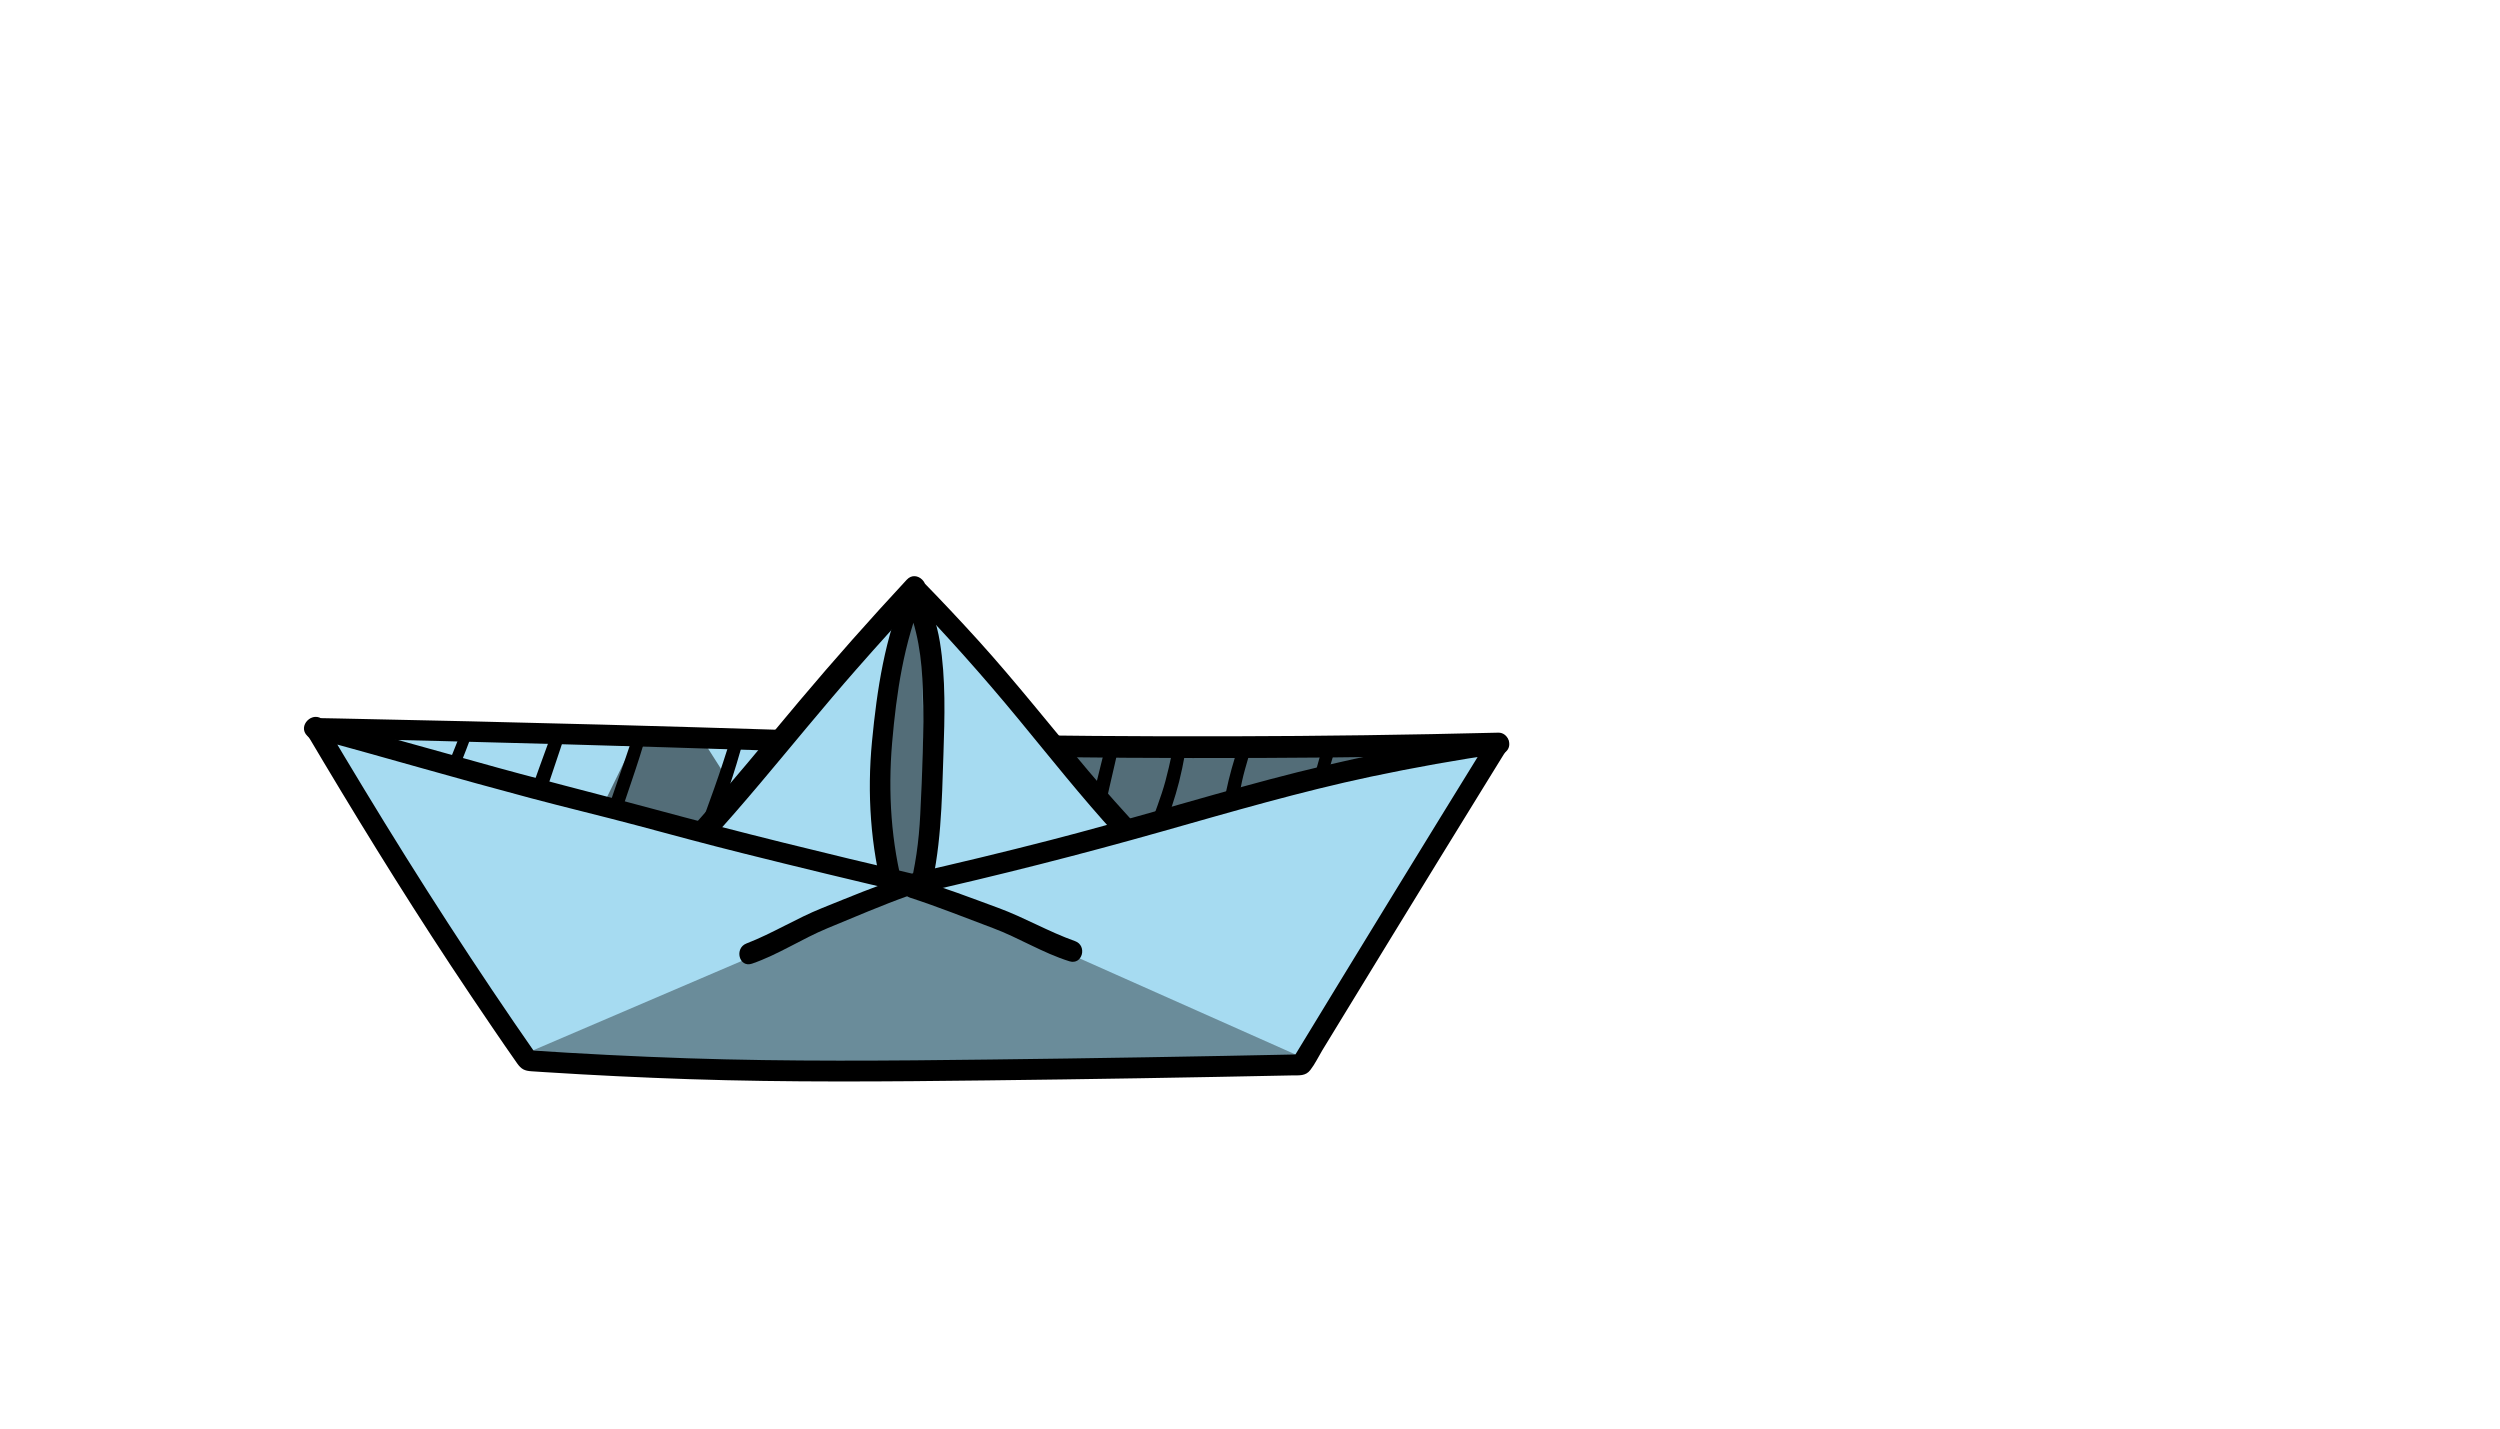 <?xml version="1.0" encoding="utf-8"?>
<!-- Generator: Adobe Illustrator 25.0.0, SVG Export Plug-In . SVG Version: 6.00 Build 0)  -->
<svg version="1.1" xmlns="http://www.w3.org/2000/svg" xmlns:xlink="http://www.w3.org/1999/xlink" x="0px" y="0px" width="350" height="200"
	 viewBox="0 0 400 200" style="enable-background:new 0 0 400 200;" xml:space="preserve">
<style type="text/css">
	.st0{display:none;opacity:0.34;}
	.st1{display:inline;fill:none;stroke:#000000;stroke-width:0.75;stroke-miterlimit:10;}
	.st2{display:inline;fill:#FFFFFF;stroke:#000000;stroke-width:0.75;stroke-miterlimit:10;}
	.st3{display:none;}
	.st4{display:inline;}
	.st5{fill:#FFFFFF;}
	.st6{clip-path:url(#SVGID_2_);}
	.st7{opacity:0.21;clip-path:url(#SVGID_2_);}
	.st8{display:inline;opacity:0.21;}
	.st9{fill:#A6DBF1;}
	.st10{clip-path:url(#SVGID_4_);}
	.st11{opacity:0.5;clip-path:url(#SVGID_4_);}
	.st12{opacity:0.36;}
	.st13{opacity:0.5;}
	.st14{clip-path:url(#SVGID_6_);}
	.st15{opacity:0.5;clip-path:url(#SVGID_6_);}
</style>
<g id="Слой_1">
	<g class="st0">
		<line class="st1" x1="111.2" y1="278.38" x2="300.85" y2="280.29"/>
		<path class="st2" d="M170.91,297.81c0.63-0.95,37.74-41.07,37.74-41.07l39.64,43.29"/>
		<path class="st2" d="M111.2,278.38c11.21,17.97,22.41,35.94,33.62,53.91c41.12,0,82.24,0,123.36,0
			c10.89-17.34,21.78-34.67,32.66-52.01c-31.4,8.03-62.79,16.07-94.19,24.1C174.84,295.72,143.02,287.05,111.2,278.38z"/>
	</g>
	<g class="st3">
		<g class="st4">
			<path class="st5" d="M50.46,102.2c9.05,0.19,22.77,0.49,39.52,0.94c18.77,0.51,21.3,0.6,35.67,1.06
				c10.03,0.32,40.49,1.21,76.92,1.03c9.44-0.05,22.11-0.18,37.16-0.54c-14.1,13.08-28.19,26.16-42.29,39.23
				c-34.8-0.36-69.6-0.71-104.4-1.07C78.85,129.31,64.65,115.75,50.46,102.2z"/>
			<g>
				<path d="M50.46,103.8c13.34,0.3,26.67,0.64,40.01,1.01c10.6,0.3,21.19,0.62,31.79,0.97c8.65,0.28,17.29,0.53,25.94,0.72
					c14.21,0.31,28.42,0.48,42.63,0.5c14.2,0.02,28.4-0.11,42.6-0.4c2.1-0.04,4.2-0.09,6.3-0.14c-0.42-1-0.83-2.01-1.25-3.01
					c-14.1,13.07-28.2,26.15-42.3,39.22c0.42-0.17,0.84-0.35,1.26-0.52c-27.14-0.28-54.28-0.57-81.42-0.85
					c-7.66-0.08-15.32-0.16-22.98-0.24c0.42,0.18,0.85,0.35,1.27,0.53c-14.19-13.56-28.37-27.13-42.58-40.67
					c-1.68-1.6-4.23,0.94-2.55,2.55c10.58,10.12,21.17,20.22,31.76,30.33c2.65,2.53,5.29,5.05,7.94,7.58c0.6,0.57,1.2,1.15,1.8,1.72
					c0.56,0.54,1.11,1.25,1.88,1.5c0.8,0.25,1.89,0.08,2.73,0.09c1.08,0.01,2.16,0.02,3.25,0.03c7.16,0.07,14.32,0.14,21.48,0.22
					c14.65,0.15,29.31,0.29,43.96,0.44c7.33,0.07,14.65,0.15,21.98,0.22c3.66,0.04,7.34,0.2,10.99,0.11
					c0.95-0.02,1.41-0.22,2.12-0.85c0.62-0.55,1.22-1.13,1.82-1.69c1.4-1.3,2.79-2.59,4.19-3.89c11.97-11.11,23.93-22.22,35.9-33.33
					c1.11-1.03,0.26-3.05-1.25-3.01c-14.2,0.35-28.4,0.55-42.6,0.58c-14.79,0.04-29.59-0.08-44.38-0.35
					c-8.87-0.16-17.74-0.37-26.61-0.64c-9.96-0.31-19.92-0.62-29.89-0.88c-14.02-0.37-28.05-0.7-42.07-0.98
					c-1.24-0.02-2.48-0.05-3.72-0.07C48.4,100.56,48.4,103.75,50.46,103.8z"/>
			</g>
		</g>
		<g class="st4">
			<defs>
				<path id="SVGID_1_" d="M50.46,102.2c9.05,0.19,22.77,0.49,39.52,0.94c18.77,0.51,21.3,0.6,35.67,1.06
					c10.03,0.32,40.49,1.21,76.92,1.03c9.44-0.05,22.11-0.18,37.16-0.54c-14.1,13.08-28.19,26.16-42.29,39.23
					c-34.8-0.36-69.6-0.71-104.4-1.07C78.85,129.31,64.65,115.75,50.46,102.2z"/>
			</defs>
			<clipPath id="SVGID_2_">
				<use xlink:href="#SVGID_1_"  style="overflow:visible;"/>
			</clipPath>
			<g class="st6">
				<g>
					<path d="M76.37,94.56c-1.07,4.74-2.97,9.25-4.77,13.75c-1.85,4.64-3.41,9.46-4.86,14.24c-0.3,0.98,1.27,1.7,1.7,0.72
						c0.97-2.23,1.6-4.63,2.31-6.96c0.76-2.47,1.59-4.9,2.53-7.3c1.8-4.58,3.64-9.18,4.67-14.01C78.18,93.96,76.6,93.52,76.37,94.56
						L76.37,94.56z"/>
				</g>
			</g>
			<g class="st6">
				<g>
					<path d="M91.44,93.42c-2.96,10.36-7.64,20.22-10.03,30.76c-0.32,1.4,1.79,1.99,2.15,0.59c2.72-10.44,6.94-20.42,9.58-30.88
						C93.42,92.78,91.75,92.32,91.44,93.42L91.44,93.42z"/>
				</g>
			</g>
			<g class="st6">
				<g>
					<path d="M103.48,94.54c-0.94,5.77-2.99,11.31-4.9,16.82c-0.95,2.73-1.87,5.48-2.64,8.27c-0.39,1.42-0.73,2.86-1.01,4.31
						c-0.21,1.11-0.76,2.48,0.06,3.42c0.32,0.37,0.88,0.36,1.28,0.17c0.01-0.01,0.03-0.01,0.04-0.02c0.31-0.15,0.54-0.56,0.52-0.9
						c-0.01-0.06-0.01-0.13-0.01-0.19c0.25-0.88-0.92-1.6-1.56-0.91c-0.17,0.18-0.27,0.36-0.38,0.57c0.3-0.17,0.6-0.35,0.9-0.52
						c-0.02,0-0.03,0-0.05-0.01c0.34,0.26,0.68,0.52,1.02,0.78c-0.13-0.37,0.22-1.41,0.29-1.8c0.12-0.65,0.26-1.3,0.41-1.95
						c0.3-1.3,0.64-2.58,1.01-3.86c0.78-2.71,1.7-5.38,2.61-8.05c1.77-5.22,3.41-10.41,4.14-15.89
						C105.35,93.79,103.64,93.55,103.48,94.54L103.48,94.54z"/>
				</g>
			</g>
			<g class="st6">
				<g>
					<path d="M119.74,95.1c-1.86,5.58-3.5,11.23-5.47,16.77c-1.78,5-3.84,10.02-4.04,15.4c-0.05,1.43,2.17,1.43,2.23,0
						c0.19-5.3,2.37-10.28,4.07-15.22c1.86-5.43,3.24-11,4.91-16.48C121.76,94.48,120.1,94.04,119.74,95.1L119.74,95.1z"/>
				</g>
			</g>
			<g class="st6">
				<g>
					<path d="M178.53,94.49c0.04,4.67-1.35,9.25-2.43,13.75c-1.19,4.94-2.59,9.95-3.08,15.02c-0.07,0.72,0.78,1.29,1.43,1.09
						c0.08-0.03,0.17-0.05,0.25-0.08c0.33-0.1,0.7-0.39,0.76-0.76c0.02-0.08,0.03-0.15,0.05-0.23c0.51-1.14-0.93-1.99-1.67-0.98
						c0.11-0.06,0.21-0.11,0.32-0.17c0.38,0.38,0.75,0.75,1.13,1.13c0.65-5.14,1.91-10.19,3.06-15.23
						c1.01-4.43,2.15-8.96,1.99-13.53C180.27,93.35,178.52,93.34,178.53,94.49L178.53,94.49z"/>
				</g>
			</g>
			<g class="st6">
				<g>
					<path d="M190.08,92.87c-1.33,5.91-2.04,11.96-3.61,17.81c-1.39,5.16-4.24,10.31-4.23,15.76c0,1.44,2.08,1.39,2.2,0
						c0.5-5.46,2.9-10.39,4.22-15.66c1.44-5.74,1.87-11.66,3.07-17.45C191.95,92.25,190.32,91.79,190.08,92.87L190.08,92.87z"/>
				</g>
			</g>
			<g class="st6">
				<g>
					<path d="M200.44,93.93c0,5.05-2.03,9.95-3.37,14.75c-1.38,4.91-1.93,10.02-3.24,14.95c-0.34,1.3,1.53,1.77,1.99,0.55
						c1.84-4.89,1.97-10.32,3.37-15.34c1.36-4.88,3.05-9.78,2.9-14.91C202.07,92.87,200.44,92.87,200.44,93.93L200.44,93.93z"/>
				</g>
			</g>
			<g class="st6">
				<g>
					<path d="M215.69,94.36c-1.26,2.67-2.28,5.39-3.19,8.2c-0.87,2.7-1.78,5.47-2.36,8.25c-0.48,2.3-0.66,4.64-0.97,6.97
						c-0.17,1.27-0.37,2.55-0.68,3.79c-0.27,1.11-0.78,2.13-1.07,3.23c-0.22,0.81,0.88,1.54,1.47,0.86
						c1.41-1.63,1.76-4.22,2.08-6.28c0.37-2.44,0.54-4.9,0.97-7.33c0.47-2.66,1.34-5.27,2.09-7.86c0.89-3.04,1.83-6.08,3.07-9
						C217.5,94.24,216.15,93.4,215.69,94.36L215.69,94.36z"/>
				</g>
			</g>
			<g class="st7">
				<path d="M93.41,120.83c4.3-8.78,8.59-17.56,12.89-26.33c5.23,8.22,10.46,16.44,15.69,24.65
					C112.46,119.71,102.94,120.27,93.41,120.83z"/>
			</g>
			<g class="st7">
				<path d="M226.77,104.96c-19.1,0.38-38.2,0.76-57.31,1.14c3.92,4.51,7.83,9.02,11.75,13.52
					C196.4,114.74,211.58,109.85,226.77,104.96z"/>
			</g>
		</g>
		<g class="st4">
			<g>
				<path class="st5" d="M146.35,79.76c2.99,3.08,7.86,8.2,13.6,14.86c7.04,8.16,9.7,12.03,16.28,19.51
					c3.19,3.63,8.16,9.08,14.73,15.47c-29.19-0.29-58.37-0.59-87.56-0.88c3.02-3.18,7.65-8.17,13.14-14.5
					c6.03-6.95,8.62-10.37,14.61-17.39C134.64,92.74,139.79,86.82,146.35,79.76z"/>
				<g>
					<path d="M145.22,80.9c6.15,6.37,12.06,12.99,17.69,19.82c5.13,6.22,10.13,12.53,15.57,18.49c3.64,3.98,7.4,7.85,11.26,11.61
						c0.41-0.98,0.81-1.96,1.22-2.95c-22.72-0.24-45.44-0.49-68.16-0.73c-6.47-0.07-12.94-0.14-19.4-0.21
						c0.42,1.02,0.84,2.04,1.27,3.05c5.85-6.17,11.53-12.5,17.01-19c5.1-6.05,10.09-12.19,15.31-18.14
						c3.49-3.98,7.05-7.91,10.66-11.8c1.59-1.71-0.98-4.3-2.57-2.57c-5.87,6.32-11.6,12.78-17.16,19.38
						c-5.68,6.74-11.23,13.57-17.1,20.15c-2.85,3.19-5.74,6.34-8.67,9.45c-1.06,1.12-0.31,3.04,1.27,3.05
						c22.72,0.21,45.44,0.41,68.16,0.63c6.47,0.06,12.94,0.12,19.4,0.19c1.49,0.01,2.29-1.9,1.22-2.95
						c-6.35-6.19-12.43-12.65-18.16-19.43c-5.86-6.93-11.45-14.05-17.54-20.78c-2.94-3.24-5.93-6.42-8.99-9.55
						C146.04,77.14,143.78,79.41,145.22,80.9z"/>
				</g>
			</g>
			<g>
				<path class="st5" d="M146.21,80.74c-0.84,1.98-1.92,4.85-2.81,8.4c-0.86,3.42-1.16,6.03-1.68,10.18
					c-0.41,3.21-0.82,6.36-0.82,9.62c0,2.5-0.16,5.6,0.24,9.61c0.27,2.63,0.79,6.13,1.9,10.2c1.3,0.08,2.61,0.16,3.91,0.24
					c0.15-0.55,0.36-1.37,0.59-2.36c1.07-4.72,1.27-8.37,1.44-12.66c0.28-6.73,0.41-10.09,0.4-13.78
					c-0.03-8.57-0.54-11.63-1.34-14.43C147.44,83.63,146.74,81.91,146.21,80.74z"/>
				<g>
					<path d="M144.9,79.97c-3.32,7.78-4.58,16-5.38,24.38c-0.8,8.3-0.24,16.79,1.93,24.85c0.2,0.74,0.87,1.17,1.59,1.21
						c1.3,0.08,2.61,0.16,3.91,0.24c0.72,0.04,1.42-0.55,1.6-1.22c2.04-7.51,2.14-15.28,2.4-23.02c0.2-5.96,0.39-12.08-0.57-17.99
						c-0.48-2.96-1.49-5.81-2.71-8.55c-0.88-1.98-3.79-0.26-2.91,1.7c2.11,4.73,2.75,9.49,2.9,14.62
						c0.19,6.62-0.09,13.25-0.42,19.86c-0.21,4.24-0.77,8.38-1.87,12.48c0.53-0.41,1.06-0.81,1.6-1.22
						c-1.3-0.08-2.61-0.16-3.91-0.24c0.53,0.4,1.06,0.81,1.59,1.21c-2.08-7.71-2.59-15.78-1.91-23.73
						c0.69-8.02,1.86-15.97,4.95-23.45C148.33,79.56,145.57,78.39,144.9,79.97z"/>
				</g>
			</g>
		</g>
		<g class="st4">
			<path class="st5" d="M146.07,127.19c-8.96-2.08-16.38-3.89-21.97-5.28c-4.91-1.22-8.41-2.09-13.27-3.38
				c-6.71-1.78-9.6-2.67-22.52-5.9c-5.81-1.45-6.26-1.75-21.2-5.87c-7.06-1.95-12.84-3.53-16.66-4.57c1.24,2.1,2.95,4.97,4.99,8.35
				c2.06,3.41,6.61,10.93,11.8,19.09c4.21,6.62,9.96,15.39,17.22,25.81c7.38,0.5,17.82,1.1,30.36,1.44
				c12.66,0.34,22.24,0.28,33.44,0.17c15.3-0.16,35.57-0.43,59.96-0.94c7.43-12.22,14.92-24.47,22.46-36.73
				c3.01-4.9,6.03-9.8,9.04-14.68c-4.9,0.71-12.92,1.98-22.73,4.12c-16.81,3.66-25.12,6.85-46.29,12.39
				C165.14,122.66,156.63,124.82,146.07,127.19z"/>
			<g>
				<path d="M146.5,125.63c-14.13-3.3-28.23-6.76-42.23-10.55c-9.33-2.53-18.7-4.84-28-7.47c-8.45-2.38-16.91-4.69-25.38-7.01
					c-1.38-0.38-2.6,1.18-1.86,2.42c7.41,12.53,15.03,24.94,23.04,37.09c2.23,3.37,4.48,6.73,6.76,10.07c1.3,1.9,2.59,3.8,3.92,5.68
					c0.65,0.92,1.18,1.19,2.3,1.26c0.72,0.05,1.44,0.1,2.16,0.14c7.66,0.49,15.34,0.86,23.01,1.12c15.89,0.53,31.78,0.39,47.67,0.2
					c16.28-0.19,32.56-0.46,48.84-0.8c1.14-0.02,2.16,0.13,2.92-0.86c0.74-0.95,1.3-2.13,1.92-3.16c1.2-1.97,2.4-3.94,3.6-5.9
					c2.49-4.08,4.98-8.16,7.48-12.24c4.95-8.09,9.91-16.17,14.89-24.24c1.21-1.96,2.41-3.91,3.62-5.87
					c0.84-1.37-0.55-2.64-1.88-2.45c-12.16,1.76-24.23,4.19-36.11,7.35c-11.73,3.12-23.34,6.69-35.1,9.72
					c-7.45,1.92-14.94,3.73-22.45,5.42c-2.1,0.47-1.21,3.7,0.89,3.22c13.2-2.98,26.32-6.31,39.34-10
					c11.12-3.15,22.18-6.39,33.49-8.79c6.9-1.46,13.84-2.7,20.82-3.71c-0.63-0.82-1.26-1.63-1.88-2.45
					c-10.56,17.1-21.06,34.24-31.5,51.41c0.48-0.27,0.96-0.55,1.44-0.82c-16.6,0.35-33.2,0.63-49.8,0.83
					c-16.15,0.2-32.29,0.34-48.44-0.2c-8.51-0.29-17.02-0.72-25.52-1.29c0.48,0.27,0.95,0.55,1.43,0.82
					c-9.67-13.87-18.83-28.07-27.59-42.53c-2.16-3.56-4.3-7.13-6.42-10.71c-0.62,0.81-1.24,1.62-1.86,2.42
					c11.63,3.18,23.21,6.56,34.87,9.66c5.59,1.49,11.23,2.83,16.82,4.32c5.71,1.53,11.41,3.08,17.15,4.51
					c8.91,2.23,17.84,4.39,26.79,6.47C147.67,129.22,148.53,126.11,146.5,125.63z"/>
			</g>
		</g>
		<g class="st4">
			<g>
				<path d="M145.6,129.34c4.47,1.45,8.85,3.21,13.25,4.86c4.18,1.56,7.99,3.99,12.26,5.32c2.08,0.65,2.9-2.52,0.89-3.23
					c-4.21-1.49-8.08-3.77-12.27-5.31c-4.41-1.62-8.8-3.32-13.32-4.63C144.5,125.8,143.72,128.72,145.6,129.34L145.6,129.34z"/>
			</g>
		</g>
		<g class="st4">
			<g>
				<path d="M144.71,125.98c-4.47,1.44-8.81,3.27-13.17,5.02c-4.14,1.66-7.94,4.06-12.11,5.67c-1.97,0.76-1.18,3.94,0.89,3.23
					c4.23-1.46,7.98-3.98,12.1-5.68c4.35-1.79,8.68-3.67,13.11-5.25C147.39,128.3,146.63,125.36,144.71,125.98L144.71,125.98z"/>
			</g>
		</g>
		<path class="st8" d="M146.69,127.47c-20.98,8.98-41.96,17.97-62.93,26.95c15.9,1.38,32.71,2.34,50.35,2.71
			c26.74,0.57,51.73-0.28,74.72-2.01C188.11,145.91,167.4,136.69,146.69,127.47z"/>
		<g class="st8">
			<g>
				<path d="M143.44,85.44c-1.36,5.96-1.21,12.04-1.26,18.11c-0.03,3.36-0.33,6.71-0.43,10.07c-0.05,1.72-0.06,3.44,0.02,5.16
					c0.09,1.7,0.1,3.73,0.73,5.32c0.52,1.31,1.62,2.26,3.11,2.03c1.39-0.21,2.45-1.34,2.46-2.79c0.01-1.58-0.39-3.21-0.48-4.8
					c-0.09-1.64-0.09-3.28-0.06-4.93c0.07-3.29,0.23-6.58,0.2-9.87c-0.02-2.85-0.1-5.7-0.07-8.56c0.03-2.78,0.02-5.71,0.5-8.45
					c0.23-1.3-0.35-2.64-1.71-3.01C145.22,83.39,143.73,84.14,143.44,85.44L143.44,85.44z"/>
			</g>
		</g>
	</g>
	<g class="st3">
		<g class="st4">
			<path class="st9" d="M50.46,102.2c9.05,0.19,22.77,0.49,39.52,0.94c18.77,0.51,21.3,0.6,35.67,1.06
				c10.03,0.32,40.49,1.21,76.92,1.03c9.44-0.05,22.11-0.18,37.16-0.54c-14.1,13.08-28.19,26.16-42.29,39.23
				c-34.8-0.36-69.6-0.71-104.4-1.07C78.85,129.31,64.65,115.75,50.46,102.2z"/>
			<g>
				<path d="M50.46,103.8c13.34,0.3,26.67,0.64,40.01,1.01c10.6,0.3,21.19,0.62,31.79,0.97c8.65,0.28,17.29,0.53,25.94,0.72
					c14.21,0.31,28.42,0.48,42.63,0.5c14.2,0.02,28.4-0.11,42.6-0.4c2.1-0.04,4.2-0.09,6.3-0.14c-0.42-1-0.83-2.01-1.25-3.01
					c-14.1,13.07-28.2,26.15-42.3,39.22c0.42-0.17,0.84-0.35,1.26-0.52c-27.14-0.28-54.28-0.57-81.42-0.85
					c-7.66-0.08-15.32-0.16-22.98-0.24c0.42,0.18,0.85,0.35,1.27,0.53c-14.19-13.56-28.37-27.13-42.58-40.67
					c-1.68-1.6-4.23,0.94-2.55,2.55c10.58,10.12,21.17,20.22,31.76,30.33c2.65,2.53,5.29,5.05,7.94,7.58c0.6,0.57,1.2,1.15,1.8,1.72
					c0.56,0.54,1.11,1.25,1.88,1.5c0.8,0.25,1.89,0.08,2.73,0.09c1.08,0.01,2.16,0.02,3.25,0.03c7.16,0.07,14.32,0.14,21.48,0.22
					c14.65,0.15,29.31,0.29,43.96,0.44c7.33,0.07,14.65,0.15,21.98,0.22c3.66,0.04,7.34,0.2,10.99,0.11
					c0.95-0.02,1.41-0.22,2.12-0.85c0.62-0.55,1.22-1.13,1.82-1.69c1.4-1.3,2.79-2.59,4.19-3.89c11.97-11.11,23.93-22.22,35.9-33.33
					c1.11-1.03,0.26-3.05-1.25-3.01c-14.2,0.35-28.4,0.55-42.6,0.58c-14.79,0.04-29.59-0.08-44.38-0.35
					c-8.87-0.16-17.74-0.37-26.61-0.64c-9.96-0.31-19.92-0.62-29.89-0.88c-14.02-0.37-28.05-0.7-42.07-0.98
					c-1.24-0.02-2.48-0.05-3.72-0.07C48.4,100.56,48.4,103.75,50.46,103.8z"/>
			</g>
		</g>
		<g class="st4">
			<defs>
				<path id="SVGID_3_" d="M50.46,102.2c9.05,0.19,22.77,0.49,39.52,0.94c18.77,0.51,21.3,0.6,35.67,1.06
					c10.03,0.32,40.49,1.21,76.92,1.03c9.44-0.05,22.11-0.18,37.16-0.54c-14.1,13.08-28.19,26.16-42.29,39.23
					c-34.8-0.36-69.6-0.71-104.4-1.07C78.85,129.31,64.65,115.75,50.46,102.2z"/>
			</defs>
			<clipPath id="SVGID_4_">
				<use xlink:href="#SVGID_3_"  style="overflow:visible;"/>
			</clipPath>
			<g class="st10">
				<g>
					<path d="M76.37,94.56c-1.07,4.74-2.97,9.25-4.77,13.75c-1.85,4.64-3.41,9.46-4.86,14.24c-0.3,0.98,1.27,1.7,1.7,0.72
						c0.97-2.23,1.6-4.63,2.31-6.96c0.76-2.47,1.59-4.9,2.53-7.3c1.8-4.58,3.64-9.18,4.67-14.01C78.18,93.96,76.6,93.52,76.37,94.56
						L76.37,94.56z"/>
				</g>
			</g>
			<g class="st10">
				<g>
					<path d="M91.44,93.42c-2.96,10.36-7.64,20.22-10.03,30.76c-0.32,1.4,1.79,1.99,2.15,0.59c2.72-10.44,6.94-20.42,9.58-30.88
						C93.42,92.78,91.75,92.32,91.44,93.42L91.44,93.42z"/>
				</g>
			</g>
			<g class="st10">
				<g>
					<path d="M103.48,94.54c-0.94,5.77-2.99,11.31-4.9,16.82c-0.95,2.73-1.87,5.48-2.64,8.27c-0.39,1.42-0.73,2.86-1.01,4.31
						c-0.21,1.11-0.76,2.48,0.06,3.42c0.32,0.37,0.88,0.36,1.28,0.17c0.01-0.01,0.03-0.01,0.04-0.02c0.31-0.15,0.54-0.56,0.52-0.9
						c-0.01-0.06-0.01-0.13-0.01-0.19c0.25-0.88-0.92-1.6-1.56-0.91c-0.17,0.18-0.27,0.36-0.38,0.57c0.3-0.17,0.6-0.35,0.9-0.52
						c-0.02,0-0.03,0-0.05-0.01c0.34,0.26,0.68,0.52,1.02,0.78c-0.13-0.37,0.22-1.41,0.29-1.8c0.12-0.65,0.26-1.3,0.41-1.95
						c0.3-1.3,0.64-2.58,1.01-3.86c0.78-2.71,1.7-5.38,2.61-8.05c1.77-5.22,3.41-10.41,4.14-15.89
						C105.35,93.79,103.64,93.55,103.48,94.54L103.48,94.54z"/>
				</g>
			</g>
			<g class="st10">
				<g>
					<path d="M119.74,95.1c-1.86,5.58-3.5,11.23-5.47,16.77c-1.78,5-3.84,10.02-4.04,15.4c-0.05,1.43,2.17,1.43,2.23,0
						c0.19-5.3,2.37-10.28,4.07-15.22c1.86-5.43,3.24-11,4.91-16.48C121.76,94.48,120.1,94.04,119.74,95.1L119.74,95.1z"/>
				</g>
			</g>
			<g class="st10">
				<g>
					<path d="M178.53,94.49c0.04,4.67-1.35,9.25-2.43,13.75c-1.19,4.94-2.59,9.95-3.08,15.02c-0.07,0.72,0.78,1.29,1.43,1.09
						c0.08-0.03,0.17-0.05,0.25-0.08c0.33-0.1,0.7-0.39,0.76-0.76c0.02-0.08,0.03-0.15,0.05-0.23c0.51-1.14-0.93-1.99-1.67-0.98
						c0.11-0.06,0.21-0.11,0.32-0.17c0.38,0.38,0.75,0.75,1.13,1.13c0.65-5.14,1.91-10.19,3.06-15.23
						c1.01-4.43,2.15-8.96,1.99-13.53C180.27,93.35,178.52,93.34,178.53,94.49L178.53,94.49z"/>
				</g>
			</g>
			<g class="st10">
				<g>
					<path d="M190.08,92.87c-1.33,5.91-2.04,11.96-3.61,17.81c-1.39,5.16-4.24,10.31-4.23,15.76c0,1.44,2.08,1.39,2.2,0
						c0.5-5.46,2.9-10.39,4.22-15.66c1.44-5.74,1.87-11.66,3.07-17.45C191.95,92.25,190.32,91.79,190.08,92.87L190.08,92.87z"/>
				</g>
			</g>
			<g class="st10">
				<g>
					<path d="M200.44,93.93c0,5.05-2.03,9.95-3.37,14.75c-1.38,4.91-1.93,10.02-3.24,14.95c-0.34,1.3,1.53,1.77,1.99,0.55
						c1.84-4.89,1.97-10.32,3.37-15.34c1.36-4.88,3.05-9.78,2.9-14.91C202.07,92.87,200.44,92.87,200.44,93.93L200.44,93.93z"/>
				</g>
			</g>
			<g class="st10">
				<g>
					<path d="M215.69,94.36c-1.26,2.67-2.28,5.39-3.19,8.2c-0.87,2.7-1.78,5.47-2.36,8.25c-0.48,2.3-0.66,4.64-0.97,6.97
						c-0.17,1.27-0.37,2.55-0.68,3.79c-0.27,1.11-0.78,2.13-1.07,3.23c-0.22,0.81,0.88,1.54,1.47,0.86
						c1.41-1.63,1.76-4.22,2.08-6.28c0.37-2.44,0.54-4.9,0.97-7.33c0.47-2.66,1.34-5.27,2.09-7.86c0.89-3.04,1.83-6.08,3.07-9
						C217.5,94.24,216.15,93.4,215.69,94.36L215.69,94.36z"/>
				</g>
			</g>
			<g class="st11">
				<path d="M93.41,120.83c4.3-8.78,8.59-17.56,12.89-26.33c5.23,8.22,10.46,16.44,15.69,24.65
					C112.46,119.71,102.94,120.27,93.41,120.83z"/>
			</g>
			<g class="st11">
				<path d="M226.77,104.96c-19.1,0.38-38.2,0.76-57.31,1.14c3.92,4.51,7.83,9.02,11.75,13.52
					C196.4,114.74,211.58,109.85,226.77,104.96z"/>
			</g>
		</g>
		<g class="st4">
			<g>
				<path class="st9" d="M146.35,79.76c2.99,3.08,7.86,8.2,13.6,14.86c7.04,8.16,9.7,12.03,16.28,19.51
					c3.19,3.63,8.16,9.08,14.73,15.47c-29.19-0.29-58.37-0.59-87.56-0.88c3.02-3.18,7.65-8.17,13.14-14.5
					c6.03-6.95,8.62-10.37,14.61-17.39C134.64,92.74,139.79,86.82,146.35,79.76z"/>
				<g>
					<path d="M145.22,80.9c6.15,6.37,12.06,12.99,17.69,19.82c5.13,6.22,10.13,12.53,15.57,18.49c3.64,3.98,7.4,7.85,11.26,11.61
						c0.41-0.98,0.81-1.96,1.22-2.95c-22.72-0.24-45.44-0.49-68.16-0.73c-6.47-0.07-12.94-0.14-19.4-0.21
						c0.42,1.02,0.84,2.04,1.27,3.05c5.85-6.17,11.53-12.5,17.01-19c5.1-6.05,10.09-12.19,15.31-18.14
						c3.49-3.98,7.05-7.91,10.66-11.8c1.59-1.71-0.98-4.3-2.57-2.57c-5.87,6.32-11.6,12.78-17.16,19.38
						c-5.68,6.74-11.23,13.57-17.1,20.15c-2.85,3.19-5.74,6.34-8.67,9.45c-1.06,1.12-0.31,3.04,1.27,3.05
						c22.72,0.21,45.44,0.41,68.16,0.63c6.47,0.06,12.94,0.12,19.4,0.19c1.49,0.01,2.29-1.9,1.22-2.95
						c-6.35-6.19-12.43-12.65-18.16-19.43c-5.86-6.93-11.45-14.05-17.54-20.78c-2.94-3.24-5.93-6.42-8.99-9.55
						C146.04,77.14,143.78,79.41,145.22,80.9z"/>
				</g>
			</g>
			<g>
				<path class="st9" d="M146.21,80.74c-0.84,1.98-1.92,4.85-2.81,8.4c-0.86,3.42-1.16,6.03-1.68,10.18
					c-0.41,3.21-0.82,6.36-0.82,9.62c0,2.5-0.16,5.6,0.24,9.61c0.27,2.63,0.79,6.13,1.9,10.2c1.3,0.08,2.61,0.16,3.91,0.24
					c0.15-0.55,0.36-1.37,0.59-2.36c1.07-4.72,1.27-8.37,1.44-12.66c0.28-6.73,0.41-10.09,0.4-13.78
					c-0.03-8.57-0.54-11.63-1.34-14.43C147.44,83.63,146.74,81.91,146.21,80.74z"/>
				<g>
					<path d="M144.9,79.97c-3.32,7.78-4.58,16-5.38,24.38c-0.8,8.3-0.24,16.79,1.93,24.85c0.2,0.74,0.87,1.17,1.59,1.21
						c1.3,0.08,2.61,0.16,3.91,0.24c0.72,0.04,1.42-0.55,1.6-1.22c2.04-7.51,2.14-15.28,2.4-23.02c0.2-5.96,0.39-12.08-0.57-17.99
						c-0.48-2.96-1.49-5.81-2.71-8.55c-0.88-1.98-3.79-0.26-2.91,1.7c2.11,4.73,2.75,9.49,2.9,14.62
						c0.19,6.62-0.09,13.25-0.42,19.86c-0.21,4.24-0.77,8.38-1.87,12.48c0.53-0.41,1.06-0.81,1.6-1.22
						c-1.3-0.08-2.61-0.16-3.91-0.24c0.53,0.4,1.06,0.81,1.59,1.21c-2.08-7.71-2.59-15.78-1.91-23.73
						c0.69-8.02,1.86-15.97,4.95-23.45C148.33,79.56,145.57,78.39,144.9,79.97z"/>
				</g>
			</g>
		</g>
		<g class="st4">
			<path class="st9" d="M146.07,127.19c-8.96-2.08-16.38-3.89-21.97-5.28c-4.91-1.22-8.41-2.09-13.27-3.38
				c-6.71-1.78-9.6-2.67-22.52-5.9c-5.81-1.45-6.26-1.75-21.2-5.87c-7.06-1.95-12.84-3.53-16.66-4.57c1.24,2.1,2.95,4.97,4.99,8.35
				c2.06,3.41,6.61,10.93,11.8,19.09c4.21,6.62,9.96,15.39,17.22,25.81c7.38,0.5,17.82,1.1,30.36,1.44
				c12.66,0.34,22.24,0.28,33.44,0.17c15.3-0.16,35.57-0.43,59.96-0.94c7.43-12.22,14.92-24.47,22.46-36.73
				c3.01-4.9,6.03-9.8,9.04-14.68c-4.9,0.71-12.92,1.98-22.73,4.12c-16.81,3.66-25.12,6.85-46.29,12.39
				C165.14,122.66,156.63,124.82,146.07,127.19z"/>
			<g>
				<path d="M146.5,125.63c-14.13-3.3-28.23-6.76-42.23-10.55c-9.33-2.53-18.7-4.84-28-7.47c-8.45-2.38-16.91-4.69-25.38-7.01
					c-1.38-0.38-2.6,1.18-1.86,2.42c7.41,12.53,15.03,24.94,23.04,37.09c2.23,3.37,4.48,6.73,6.76,10.07c1.3,1.9,2.59,3.8,3.92,5.68
					c0.65,0.92,1.18,1.19,2.3,1.26c0.72,0.05,1.44,0.1,2.16,0.14c7.66,0.49,15.34,0.86,23.01,1.12c15.89,0.53,31.78,0.39,47.67,0.2
					c16.28-0.19,32.56-0.46,48.84-0.8c1.14-0.02,2.16,0.13,2.92-0.86c0.74-0.95,1.3-2.13,1.92-3.16c1.2-1.97,2.4-3.94,3.6-5.9
					c2.49-4.08,4.98-8.16,7.48-12.24c4.95-8.09,9.91-16.17,14.89-24.24c1.21-1.96,2.41-3.91,3.62-5.87
					c0.84-1.37-0.55-2.64-1.88-2.45c-12.16,1.76-24.23,4.19-36.11,7.35c-11.73,3.12-23.34,6.69-35.1,9.72
					c-7.45,1.92-14.94,3.73-22.45,5.42c-2.1,0.47-1.21,3.7,0.89,3.22c13.2-2.98,26.32-6.31,39.34-10
					c11.12-3.15,22.18-6.39,33.49-8.79c6.9-1.46,13.84-2.7,20.82-3.71c-0.63-0.82-1.26-1.63-1.88-2.45
					c-10.56,17.1-21.06,34.24-31.5,51.41c0.48-0.27,0.96-0.55,1.44-0.82c-16.6,0.35-33.2,0.63-49.8,0.83
					c-16.15,0.2-32.29,0.34-48.44-0.2c-8.51-0.29-17.02-0.72-25.52-1.29c0.48,0.27,0.95,0.55,1.43,0.82
					c-9.67-13.87-18.83-28.07-27.59-42.53c-2.16-3.56-4.3-7.13-6.42-10.71c-0.62,0.81-1.24,1.62-1.86,2.42
					c11.63,3.18,23.21,6.56,34.87,9.66c5.59,1.49,11.23,2.83,16.82,4.32c5.71,1.53,11.41,3.08,17.15,4.51
					c8.91,2.23,17.84,4.39,26.79,6.47C147.67,129.22,148.53,126.11,146.5,125.63z"/>
			</g>
		</g>
		<g class="st4">
			<g>
				<g>
					<path d="M145.6,129.34c4.47,1.45,8.85,3.21,13.25,4.86c4.18,1.56,7.99,3.99,12.26,5.32c2.08,0.65,2.9-2.52,0.89-3.23
						c-4.21-1.49-8.08-3.77-12.27-5.31c-4.41-1.62-8.8-3.32-13.32-4.63C144.5,125.8,143.72,128.72,145.6,129.34L145.6,129.34z"/>
				</g>
			</g>
			<g>
				<g>
					<path d="M144.71,125.98c-4.47,1.44-8.81,3.27-13.17,5.02c-4.14,1.66-7.94,4.06-12.11,5.67c-1.97,0.76-1.18,3.94,0.89,3.23
						c4.23-1.46,7.98-3.98,12.1-5.68c4.35-1.79,8.68-3.67,13.11-5.25C147.39,128.3,146.63,125.36,144.71,125.98L144.71,125.98z"/>
				</g>
			</g>
			<path class="st12" d="M146.69,127.47c-20.98,8.98-41.96,17.97-62.93,26.95c15.9,1.38,32.71,2.34,50.35,2.71
				c26.74,0.57,51.73-0.28,74.72-2.01C188.11,145.91,167.4,136.69,146.69,127.47z"/>
			<g class="st13">
				<g>
					<path d="M143.44,85.44c-1.36,5.96-1.21,12.04-1.26,18.11c-0.03,3.36-0.33,6.71-0.43,10.07c-0.05,1.72-0.06,3.44,0.02,5.16
						c0.09,1.7,0.1,3.73,0.73,5.32c0.52,1.31,1.62,2.26,3.11,2.03c1.39-0.21,2.45-1.34,2.46-2.79c0.01-1.58-0.39-3.21-0.48-4.8
						c-0.09-1.64-0.09-3.28-0.06-4.93c0.07-3.29,0.23-6.58,0.2-9.87c-0.02-2.85-0.1-5.7-0.07-8.56c0.03-2.78,0.02-5.71,0.5-8.45
						c0.23-1.3-0.35-2.64-1.71-3.01C145.22,83.39,143.73,84.14,143.44,85.44L143.44,85.44z"/>
				</g>
			</g>
		</g>
	</g>
</g>
<g id="Paintable">
	<g>
		<path class="st9" d="M50.46,102.2c9.05,0.19,22.77,0.49,39.52,0.94c18.77,0.51,21.3,0.6,35.67,1.06
			c10.03,0.32,40.49,1.21,76.92,1.03c9.44-0.05,22.11-0.18,37.16-0.54c-14.1,13.08-28.19,26.16-42.29,39.23
			c-34.8-0.36-69.6-0.71-104.4-1.07C78.85,129.31,64.65,115.75,50.46,102.2z"/>
		<g>
			<path d="M50.46,103.8c13.34,0.3,26.67,0.64,40.01,1.01c10.6,0.3,21.19,0.62,31.79,0.97c8.65,0.28,17.29,0.53,25.94,0.72
				c14.21,0.31,28.42,0.48,42.63,0.5c14.2,0.02,28.4-0.11,42.6-0.4c2.1-0.04,4.2-0.09,6.3-0.14c-0.42-1-0.83-2.01-1.25-3.01
				c-14.1,13.07-28.2,26.15-42.3,39.22c0.42-0.17,0.84-0.35,1.26-0.52c-27.14-0.28-54.28-0.57-81.42-0.85
				c-7.66-0.08-15.32-0.16-22.98-0.24c0.42,0.18,0.85,0.35,1.27,0.53c-14.19-13.56-28.37-27.13-42.58-40.67
				c-1.68-1.6-4.23,0.94-2.55,2.55c10.58,10.12,21.17,20.22,31.76,30.33c2.65,2.53,5.29,5.05,7.94,7.58c0.6,0.57,1.2,1.15,1.8,1.72
				c0.56,0.54,1.11,1.25,1.88,1.5c0.8,0.25,1.89,0.08,2.73,0.09c1.08,0.01,2.16,0.02,3.25,0.03c7.16,0.07,14.32,0.14,21.48,0.22
				c14.65,0.15,29.31,0.29,43.96,0.44c7.33,0.07,14.65,0.15,21.98,0.22c3.66,0.04,7.34,0.2,10.99,0.11
				c0.95-0.02,1.41-0.22,2.12-0.85c0.62-0.55,1.22-1.13,1.82-1.69c1.4-1.3,2.79-2.59,4.19-3.89c11.97-11.11,23.93-22.22,35.9-33.33
				c1.11-1.03,0.26-3.05-1.25-3.01c-14.2,0.35-28.4,0.55-42.6,0.58c-14.79,0.04-29.59-0.08-44.38-0.35
				c-8.87-0.16-17.74-0.37-26.61-0.64c-9.96-0.31-19.92-0.62-29.89-0.88c-14.02-0.37-28.05-0.7-42.07-0.98
				c-1.24-0.02-2.48-0.05-3.72-0.07C48.4,100.56,48.4,103.75,50.46,103.8z"/>
		</g>
	</g>
</g>
<g id="Слой_5">
	<g>
		<defs>
			<path id="SVGID_5_" d="M50.46,102.2c9.05,0.19,22.77,0.49,39.52,0.94c18.77,0.51,21.3,0.6,35.67,1.06
				c10.03,0.32,40.49,1.21,76.92,1.03c9.44-0.05,22.11-0.18,37.16-0.54c-14.1,13.08-28.19,26.16-42.29,39.23
				c-34.8-0.36-69.6-0.71-104.4-1.07C78.85,129.31,64.65,115.75,50.46,102.2z"/>
		</defs>
		<clipPath id="SVGID_6_">
			<use xlink:href="#SVGID_5_"  style="overflow:visible;"/>
		</clipPath>
		<g class="st14">
			<g>
				<path d="M76.37,94.56c-1.07,4.74-2.97,9.25-4.77,13.75c-1.85,4.64-3.41,9.46-4.86,14.24c-0.3,0.98,1.27,1.7,1.7,0.72
					c0.97-2.23,1.6-4.63,2.31-6.96c0.76-2.47,1.59-4.9,2.53-7.3c1.8-4.58,3.64-9.18,4.67-14.01C78.18,93.96,76.6,93.52,76.37,94.56
					L76.37,94.56z"/>
			</g>
		</g>
		<g class="st14">
			<g>
				<path d="M91.44,93.42c-2.96,10.36-7.64,20.22-10.03,30.76c-0.32,1.4,1.79,1.99,2.15,0.59c2.72-10.44,6.94-20.42,9.58-30.88
					C93.42,92.78,91.75,92.32,91.44,93.42L91.44,93.42z"/>
			</g>
		</g>
		<g class="st14">
			<g>
				<path d="M103.48,94.54c-0.94,5.77-2.99,11.31-4.9,16.82c-0.95,2.73-1.87,5.48-2.64,8.27c-0.39,1.42-0.73,2.86-1.01,4.31
					c-0.21,1.11-0.76,2.48,0.06,3.42c0.32,0.37,0.88,0.36,1.28,0.17c0.01-0.01,0.03-0.01,0.04-0.02c0.31-0.15,0.54-0.56,0.52-0.9
					c-0.01-0.06-0.01-0.13-0.01-0.19c0.25-0.88-0.92-1.6-1.56-0.91c-0.17,0.18-0.27,0.36-0.38,0.57c0.3-0.17,0.6-0.35,0.9-0.52
					c-0.02,0-0.03,0-0.05-0.01c0.34,0.26,0.68,0.52,1.02,0.78c-0.13-0.37,0.22-1.41,0.29-1.8c0.12-0.65,0.26-1.3,0.41-1.95
					c0.3-1.3,0.64-2.58,1.01-3.86c0.78-2.71,1.7-5.38,2.61-8.05c1.77-5.22,3.41-10.41,4.14-15.89
					C105.35,93.79,103.64,93.55,103.48,94.54L103.48,94.54z"/>
			</g>
		</g>
		<g class="st14">
			<g>
				<path d="M119.74,95.1c-1.86,5.58-3.5,11.23-5.47,16.77c-1.78,5-3.84,10.02-4.04,15.4c-0.05,1.43,2.17,1.43,2.23,0
					c0.19-5.3,2.37-10.28,4.07-15.22c1.86-5.43,3.24-11,4.91-16.48C121.76,94.48,120.1,94.04,119.74,95.1L119.74,95.1z"/>
			</g>
		</g>
		<g class="st14">
			<g>
				<path d="M178.53,94.49c0.04,4.67-1.35,9.25-2.43,13.75c-1.19,4.94-2.59,9.95-3.08,15.02c-0.07,0.72,0.78,1.29,1.43,1.09
					c0.08-0.03,0.17-0.05,0.25-0.08c0.33-0.1,0.7-0.39,0.76-0.76c0.02-0.08,0.03-0.15,0.05-0.23c0.51-1.14-0.93-1.99-1.67-0.98
					c0.11-0.06,0.21-0.11,0.32-0.17c0.38,0.38,0.75,0.75,1.13,1.13c0.65-5.14,1.91-10.19,3.06-15.23c1.01-4.43,2.15-8.96,1.99-13.53
					C180.27,93.35,178.52,93.34,178.53,94.49L178.53,94.49z"/>
			</g>
		</g>
		<g class="st14">
			<g>
				<path d="M190.08,92.87c-1.33,5.91-2.04,11.96-3.61,17.81c-1.39,5.16-4.24,10.31-4.23,15.76c0,1.44,2.08,1.39,2.2,0
					c0.5-5.46,2.9-10.39,4.22-15.66c1.44-5.74,1.87-11.66,3.07-17.45C191.95,92.25,190.32,91.79,190.08,92.87L190.08,92.87z"/>
			</g>
		</g>
		<g class="st14">
			<g>
				<path d="M200.44,93.93c0,5.05-2.03,9.95-3.37,14.75c-1.38,4.91-1.93,10.02-3.24,14.95c-0.34,1.3,1.53,1.77,1.99,0.55
					c1.84-4.89,1.97-10.32,3.37-15.34c1.36-4.88,3.05-9.78,2.9-14.91C202.07,92.87,200.44,92.87,200.44,93.93L200.44,93.93z"/>
			</g>
		</g>
		<g class="st14">
			<g>
				<path d="M215.69,94.36c-1.26,2.67-2.28,5.39-3.19,8.2c-0.87,2.7-1.78,5.47-2.36,8.25c-0.48,2.3-0.66,4.64-0.97,6.97
					c-0.17,1.27-0.37,2.55-0.68,3.79c-0.27,1.11-0.78,2.13-1.07,3.23c-0.22,0.81,0.88,1.54,1.47,0.86c1.41-1.63,1.76-4.22,2.08-6.28
					c0.37-2.44,0.54-4.9,0.97-7.33c0.47-2.66,1.34-5.27,2.09-7.86c0.89-3.04,1.83-6.08,3.07-9C217.5,94.24,216.15,93.4,215.69,94.36
					L215.69,94.36z"/>
			</g>
		</g>
		<g class="st15">
			<path d="M93.41,120.83c4.3-8.78,8.59-17.56,12.89-26.33c5.23,8.22,10.46,16.44,15.69,24.65
				C112.46,119.71,102.94,120.27,93.41,120.83z"/>
		</g>
		<g class="st15">
			<path d="M226.77,104.96c-19.1,0.38-38.2,0.76-57.31,1.14c3.92,4.51,7.83,9.02,11.75,13.52
				C196.4,114.74,211.58,109.85,226.77,104.96z"/>
		</g>
	</g>
</g>
<g id="Paintable_1_">
	<g>
		<g>
			<path class="st9" d="M146.35,79.76c2.99,3.08,7.86,8.2,13.6,14.86c7.04,8.16,9.7,12.03,16.28,19.51
				c3.19,3.63,8.16,9.08,14.73,15.47c-29.19-0.29-58.37-0.59-87.56-0.88c3.02-3.18,7.65-8.17,13.14-14.5
				c6.03-6.95,8.62-10.37,14.61-17.39C134.64,92.74,139.79,86.82,146.35,79.76z"/>
			<g>
				<path d="M145.22,80.9c6.15,6.37,12.06,12.99,17.69,19.82c5.13,6.22,10.13,12.53,15.57,18.49c3.64,3.98,7.4,7.85,11.26,11.61
					c0.41-0.98,0.81-1.96,1.22-2.95c-22.72-0.24-45.44-0.49-68.16-0.73c-6.47-0.07-12.94-0.14-19.4-0.21
					c0.42,1.02,0.84,2.04,1.27,3.05c5.85-6.17,11.53-12.5,17.01-19c5.1-6.05,10.09-12.19,15.31-18.14
					c3.49-3.98,7.05-7.91,10.66-11.8c1.59-1.71-0.98-4.3-2.57-2.57c-5.87,6.32-11.6,12.78-17.16,19.38
					c-5.68,6.74-11.23,13.57-17.1,20.15c-2.85,3.19-5.74,6.34-8.67,9.45c-1.06,1.12-0.31,3.04,1.27,3.05
					c22.72,0.21,45.44,0.41,68.16,0.63c6.47,0.06,12.94,0.12,19.4,0.19c1.49,0.01,2.29-1.9,1.22-2.95
					c-6.35-6.19-12.43-12.65-18.16-19.43c-5.86-6.93-11.45-14.05-17.54-20.78c-2.94-3.24-5.93-6.42-8.99-9.55
					C146.04,77.14,143.78,79.41,145.22,80.9z"/>
			</g>
		</g>
		<g>
			<path class="st9" d="M146.21,80.74c-0.84,1.98-1.92,4.85-2.81,8.4c-0.86,3.42-1.16,6.03-1.68,10.18
				c-0.41,3.21-0.82,6.36-0.82,9.62c0,2.5-0.16,5.6,0.24,9.61c0.27,2.63,0.79,6.13,1.9,10.2c1.3,0.08,2.61,0.16,3.91,0.24
				c0.15-0.55,0.36-1.37,0.59-2.36c1.07-4.72,1.27-8.37,1.44-12.66c0.28-6.73,0.41-10.09,0.4-13.78
				c-0.03-8.57-0.54-11.63-1.34-14.43C147.44,83.63,146.74,81.91,146.21,80.74z"/>
			<g>
				<path d="M144.9,79.97c-3.32,7.78-4.58,16-5.38,24.38c-0.8,8.3-0.24,16.79,1.93,24.85c0.2,0.74,0.87,1.17,1.59,1.21
					c1.3,0.08,2.61,0.16,3.91,0.24c0.72,0.04,1.42-0.55,1.6-1.22c2.04-7.51,2.14-15.28,2.4-23.02c0.2-5.96,0.39-12.08-0.57-17.99
					c-0.48-2.96-1.49-5.81-2.71-8.55c-0.88-1.98-3.79-0.26-2.91,1.7c2.11,4.73,2.75,9.49,2.9,14.62c0.19,6.62-0.09,13.25-0.42,19.86
					c-0.21,4.24-0.77,8.38-1.87,12.48c0.53-0.41,1.06-0.81,1.6-1.22c-1.3-0.08-2.61-0.16-3.91-0.24c0.53,0.4,1.06,0.81,1.59,1.21
					c-2.08-7.71-2.59-15.78-1.91-23.73c0.69-8.02,1.86-15.97,4.95-23.45C148.33,79.56,145.57,78.39,144.9,79.97z"/>
			</g>
		</g>
	</g>
</g>
<g id="Paintable_2_">
	<g>
		<path class="st9" d="M146.07,127.19c-8.96-2.08-16.38-3.89-21.97-5.28c-4.91-1.22-8.41-2.09-13.27-3.38
			c-6.71-1.78-9.6-2.67-22.52-5.9c-5.81-1.45-6.26-1.75-21.2-5.87c-7.06-1.95-12.84-3.53-16.66-4.57c1.24,2.1,2.95,4.97,4.99,8.35
			c2.06,3.41,6.61,10.93,11.8,19.09c4.21,6.62,9.96,15.39,17.22,25.81c7.38,0.5,17.82,1.1,30.36,1.44
			c12.66,0.34,22.24,0.28,33.44,0.17c15.3-0.16,35.57-0.43,59.96-0.94c7.43-12.22,14.92-24.47,22.46-36.73
			c3.01-4.9,6.03-9.8,9.04-14.68c-4.9,0.71-12.92,1.98-22.73,4.12c-16.81,3.66-25.12,6.85-46.29,12.39
			C165.14,122.66,156.63,124.82,146.07,127.19z"/>
		<g>
			<path d="M146.5,125.63c-14.13-3.3-28.23-6.76-42.23-10.55c-9.33-2.53-18.7-4.84-28-7.47c-8.45-2.38-16.91-4.69-25.38-7.01
				c-1.38-0.38-2.6,1.18-1.86,2.42c7.41,12.53,15.03,24.94,23.04,37.09c2.23,3.37,4.48,6.73,6.76,10.07c1.3,1.9,2.59,3.8,3.92,5.68
				c0.65,0.92,1.18,1.19,2.3,1.26c0.72,0.05,1.44,0.1,2.16,0.14c7.66,0.49,15.34,0.86,23.01,1.12c15.89,0.53,31.78,0.39,47.67,0.2
				c16.28-0.19,32.56-0.46,48.84-0.8c1.14-0.02,2.16,0.13,2.92-0.86c0.74-0.95,1.3-2.13,1.92-3.16c1.2-1.97,2.4-3.94,3.6-5.9
				c2.49-4.08,4.98-8.16,7.48-12.24c4.95-8.09,9.91-16.17,14.89-24.24c1.21-1.96,2.41-3.91,3.62-5.87c0.84-1.37-0.55-2.64-1.88-2.45
				c-12.16,1.76-24.23,4.19-36.11,7.35c-11.73,3.12-23.34,6.69-35.1,9.72c-7.45,1.92-14.94,3.73-22.45,5.42
				c-2.1,0.47-1.21,3.7,0.89,3.22c13.2-2.98,26.32-6.31,39.34-10c11.12-3.15,22.18-6.39,33.49-8.79c6.9-1.46,13.84-2.7,20.82-3.71
				c-0.63-0.82-1.26-1.63-1.88-2.45c-10.56,17.1-21.06,34.24-31.5,51.41c0.48-0.27,0.96-0.55,1.44-0.82
				c-16.6,0.35-33.2,0.63-49.8,0.83c-16.15,0.2-32.29,0.34-48.44-0.2c-8.51-0.29-17.02-0.72-25.52-1.29
				c0.48,0.27,0.95,0.55,1.43,0.82c-9.67-13.87-18.83-28.07-27.59-42.53c-2.16-3.56-4.3-7.13-6.42-10.71
				c-0.62,0.81-1.24,1.62-1.86,2.42c11.63,3.18,23.21,6.56,34.87,9.66c5.59,1.49,11.23,2.83,16.82,4.32
				c5.71,1.53,11.41,3.08,17.15,4.51c8.91,2.23,17.84,4.39,26.79,6.47C147.67,129.22,148.53,126.11,146.5,125.63z"/>
		</g>
	</g>
</g>
<g id="Слой_2">
	<g>
		<g>
			<g>
				<path d="M145.6,129.34c4.47,1.45,8.85,3.21,13.25,4.86c4.18,1.56,7.99,3.99,12.26,5.32c2.08,0.65,2.9-2.52,0.89-3.23
					c-4.21-1.49-8.08-3.77-12.27-5.31c-4.41-1.62-8.8-3.32-13.32-4.63C144.5,125.8,143.72,128.72,145.6,129.34L145.6,129.34z"/>
			</g>
		</g>
		<g>
			<g>
				<path d="M144.71,125.98c-4.47,1.44-8.81,3.27-13.17,5.02c-4.14,1.66-7.94,4.06-12.11,5.67c-1.97,0.76-1.18,3.94,0.89,3.23
					c4.23-1.46,7.98-3.98,12.1-5.68c4.35-1.79,8.68-3.67,13.11-5.25C147.39,128.3,146.63,125.36,144.71,125.98L144.71,125.98z"/>
			</g>
		</g>
		<path class="st12" d="M146.69,127.47c-20.98,8.98-41.96,17.97-62.93,26.95c15.9,1.38,32.71,2.34,50.35,2.71
			c26.74,0.57,51.73-0.28,74.72-2.01C188.11,145.91,167.4,136.69,146.69,127.47z"/>
		<g class="st13">
			<g>
				<path d="M143.44,85.44c-1.36,5.96-1.21,12.04-1.26,18.11c-0.03,3.36-0.33,6.71-0.43,10.07c-0.05,1.72-0.06,3.44,0.02,5.16
					c0.09,1.7,0.1,3.73,0.73,5.32c0.52,1.31,1.62,2.26,3.11,2.03c1.39-0.21,2.45-1.34,2.46-2.79c0.01-1.58-0.39-3.21-0.48-4.8
					c-0.09-1.64-0.09-3.28-0.06-4.93c0.07-3.29,0.23-6.58,0.2-9.87c-0.02-2.85-0.1-5.7-0.07-8.56c0.03-2.78,0.02-5.71,0.5-8.45
					c0.23-1.3-0.35-2.64-1.71-3.01C145.22,83.39,143.73,84.14,143.44,85.44L143.44,85.44z"/>
			</g>
		</g>
	</g>
</g>
</svg>
